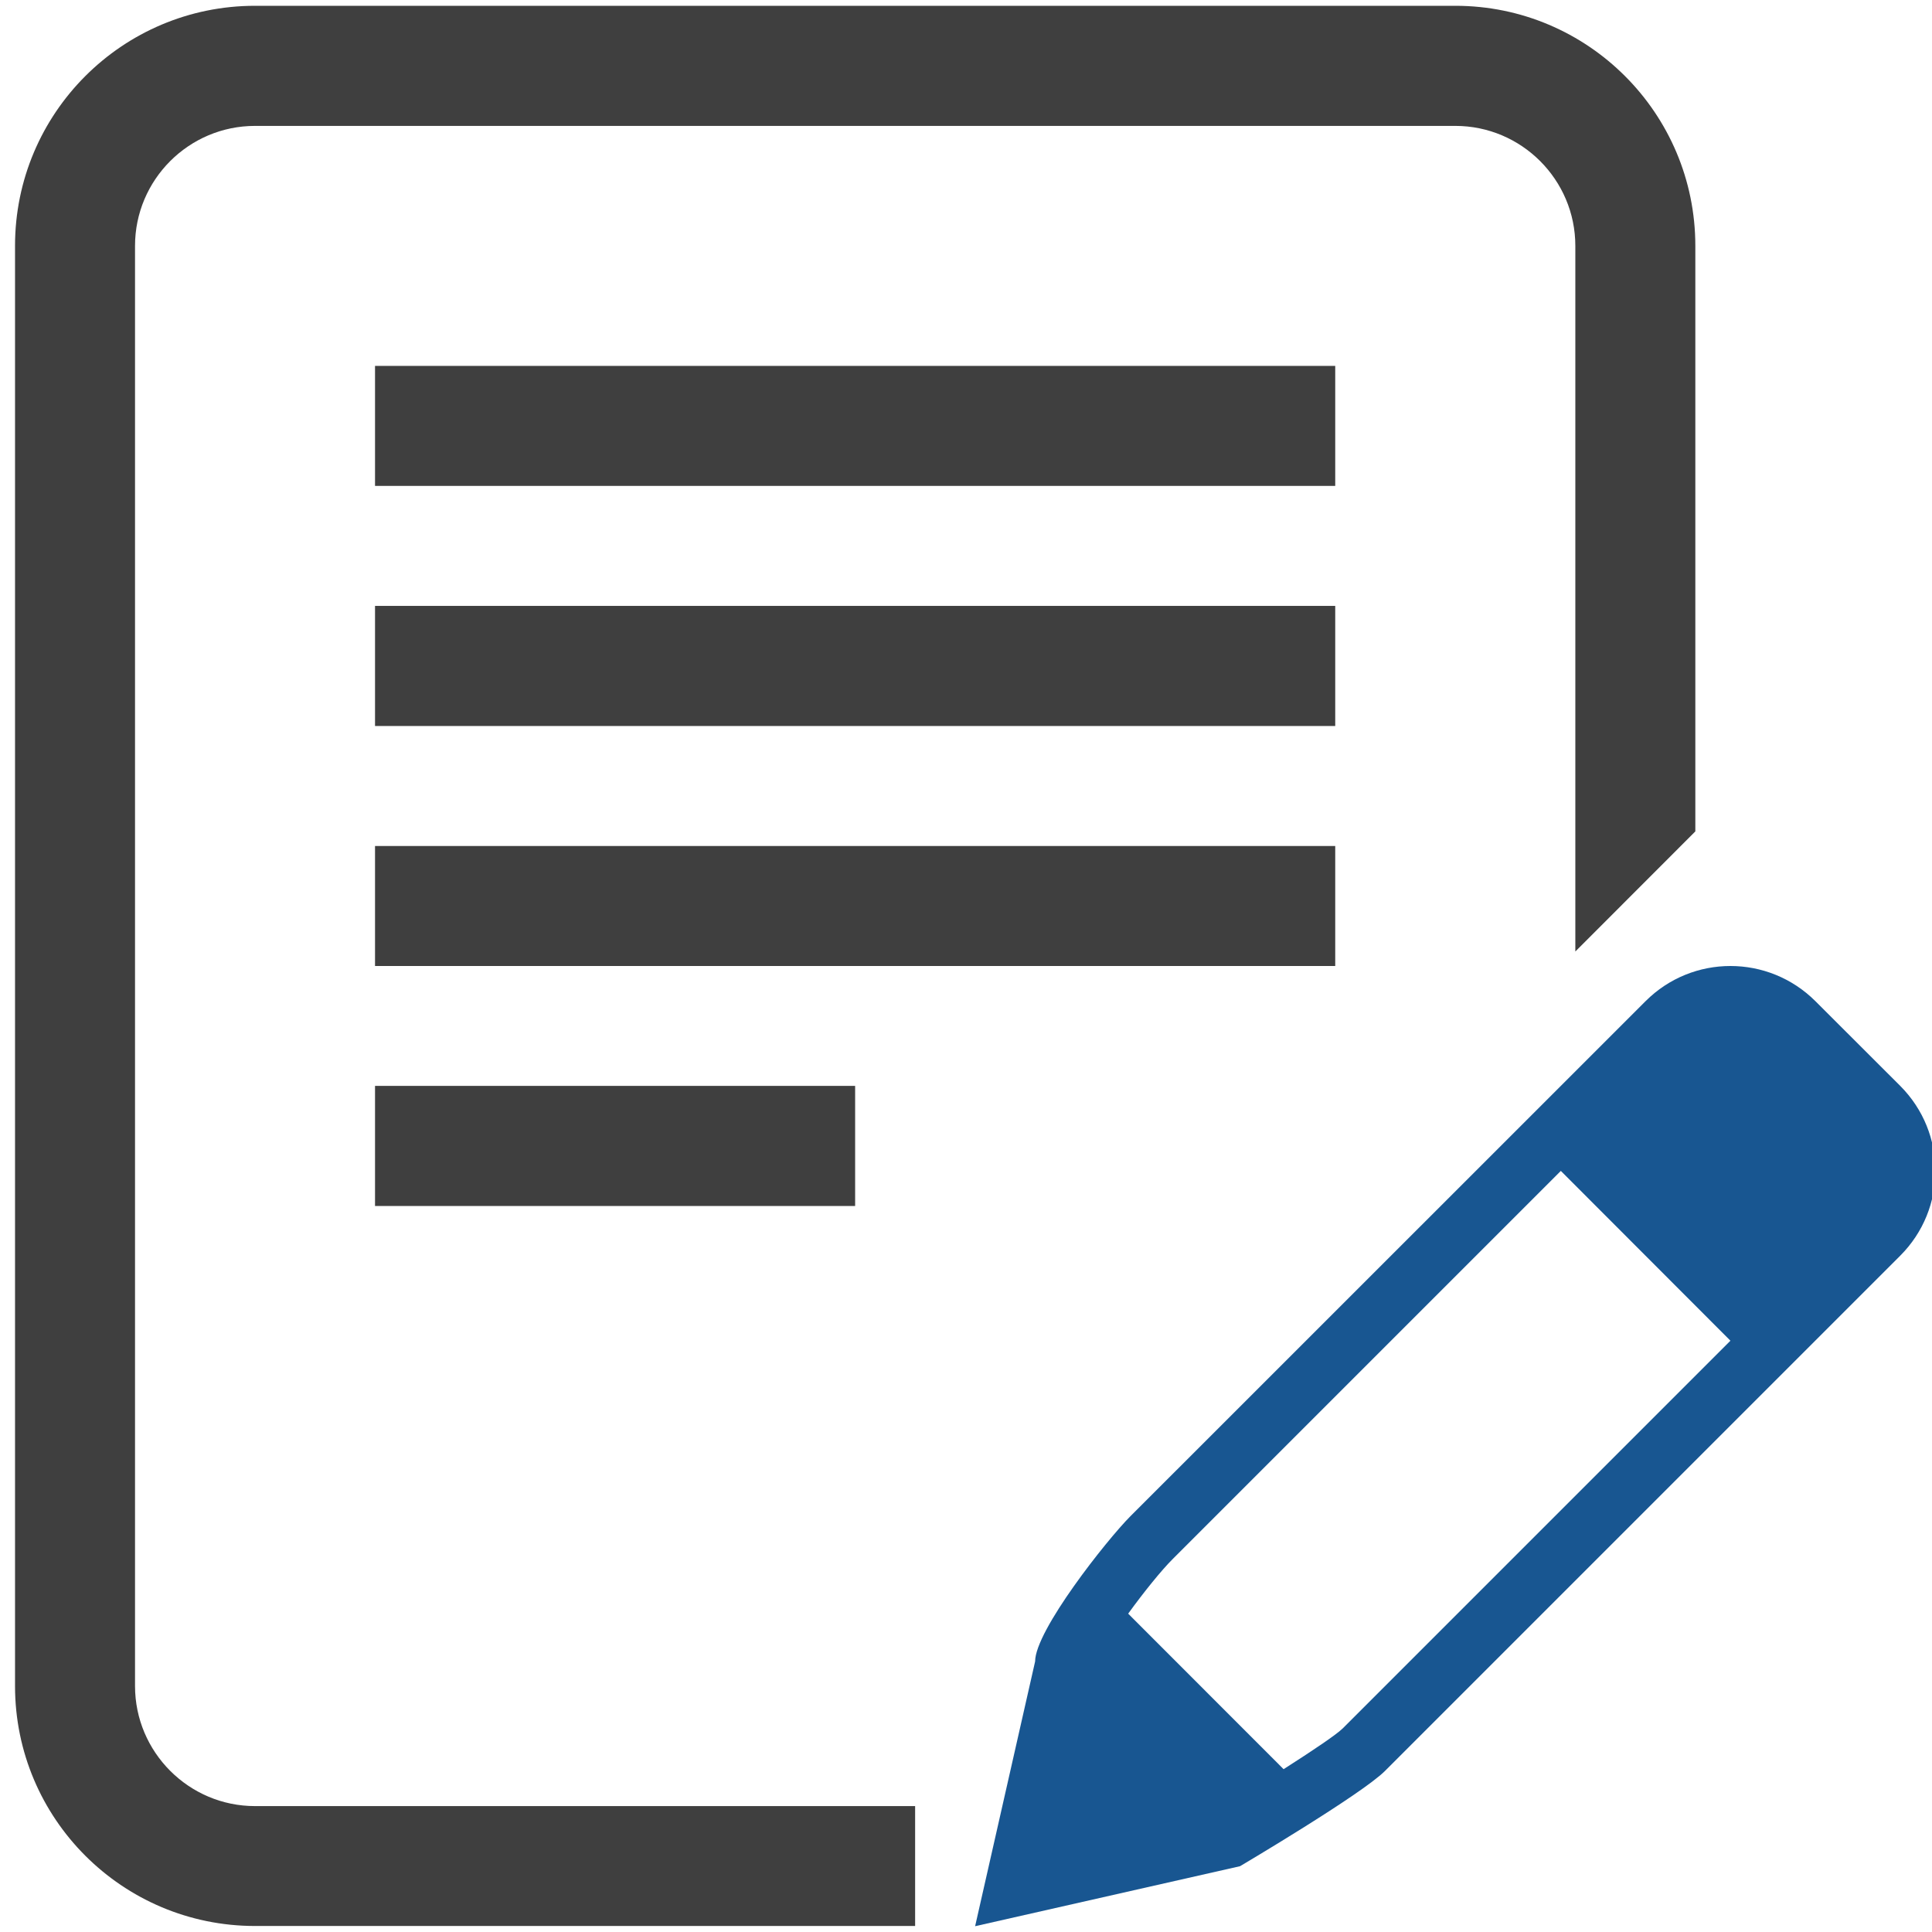 <?xml version="1.0" encoding="utf-8"?>
<!-- Generator: Adobe Illustrator 16.0.3, SVG Export Plug-In . SVG Version: 6.00 Build 0)  -->
<!DOCTYPE svg PUBLIC "-//W3C//DTD SVG 1.1//EN" "http://www.w3.org/Graphics/SVG/1.1/DTD/svg11.dtd">
<svg version="1.1" id="Layer_1" xmlns="http://www.w3.org/2000/svg" xmlns:xlink="http://www.w3.org/1999/xlink" x="0px" y="0px"
	 width="18px" height="18px" viewBox="55 55 18 18" enable-background="new 55 55 18 18" xml:space="preserve">
<g>
	<g>
		<path fill="#3F3F3F" d="M68.559,55.054H57.376c-1.235,0-2.236,1.001-2.236,2.236v13.418c0,1.236,1.001,2.236,2.236,2.236h6.15
			v-1.117h-6.15c-0.616,0-1.118-0.502-1.118-1.119V57.291c0-0.617,0.502-1.118,1.118-1.118h11.183c0.616,0,1.118,0.501,1.118,1.118
			v6.574l1.118-1.119v-5.456C70.795,56.056,69.794,55.054,68.559,55.054z"/>
	</g>
</g>
<path fill="#185691" d="M72.704,65.117l-0.791-0.79C71.694,64.109,71.408,64,71.122,64s-0.572,0.109-0.791,0.328l-4.8,4.799
	c-0.218,0.219-0.887,1.064-0.887,1.352l-0.559,2.467l2.468-0.559c0,0,1.131-0.668,1.35-0.887l4.801-4.801
	C73.141,66.262,73.141,65.555,72.704,65.117z M67.509,71.104c-0.063,0.061-0.281,0.207-0.55,0.379l-1.448-1.449
	c0.147-0.203,0.313-0.408,0.416-0.51l3.615-3.615l1.58,1.582L67.509,71.104z"/>
<path fill="#3F3F3F" d="M67.44,59.527h-8.946v-1.118h8.946V59.527z"/>
<path fill="#3F3F3F" d="M67.44,61.764h-8.946v-1.119h8.946V61.764z"/>
<path fill="#3F3F3F" d="M67.44,64h-8.946v-1.118h8.946V64z"/>
<path fill="#3F3F3F" d="M62.967,66.236h-4.473v-1.119h4.473V66.236z"/>
</svg>
